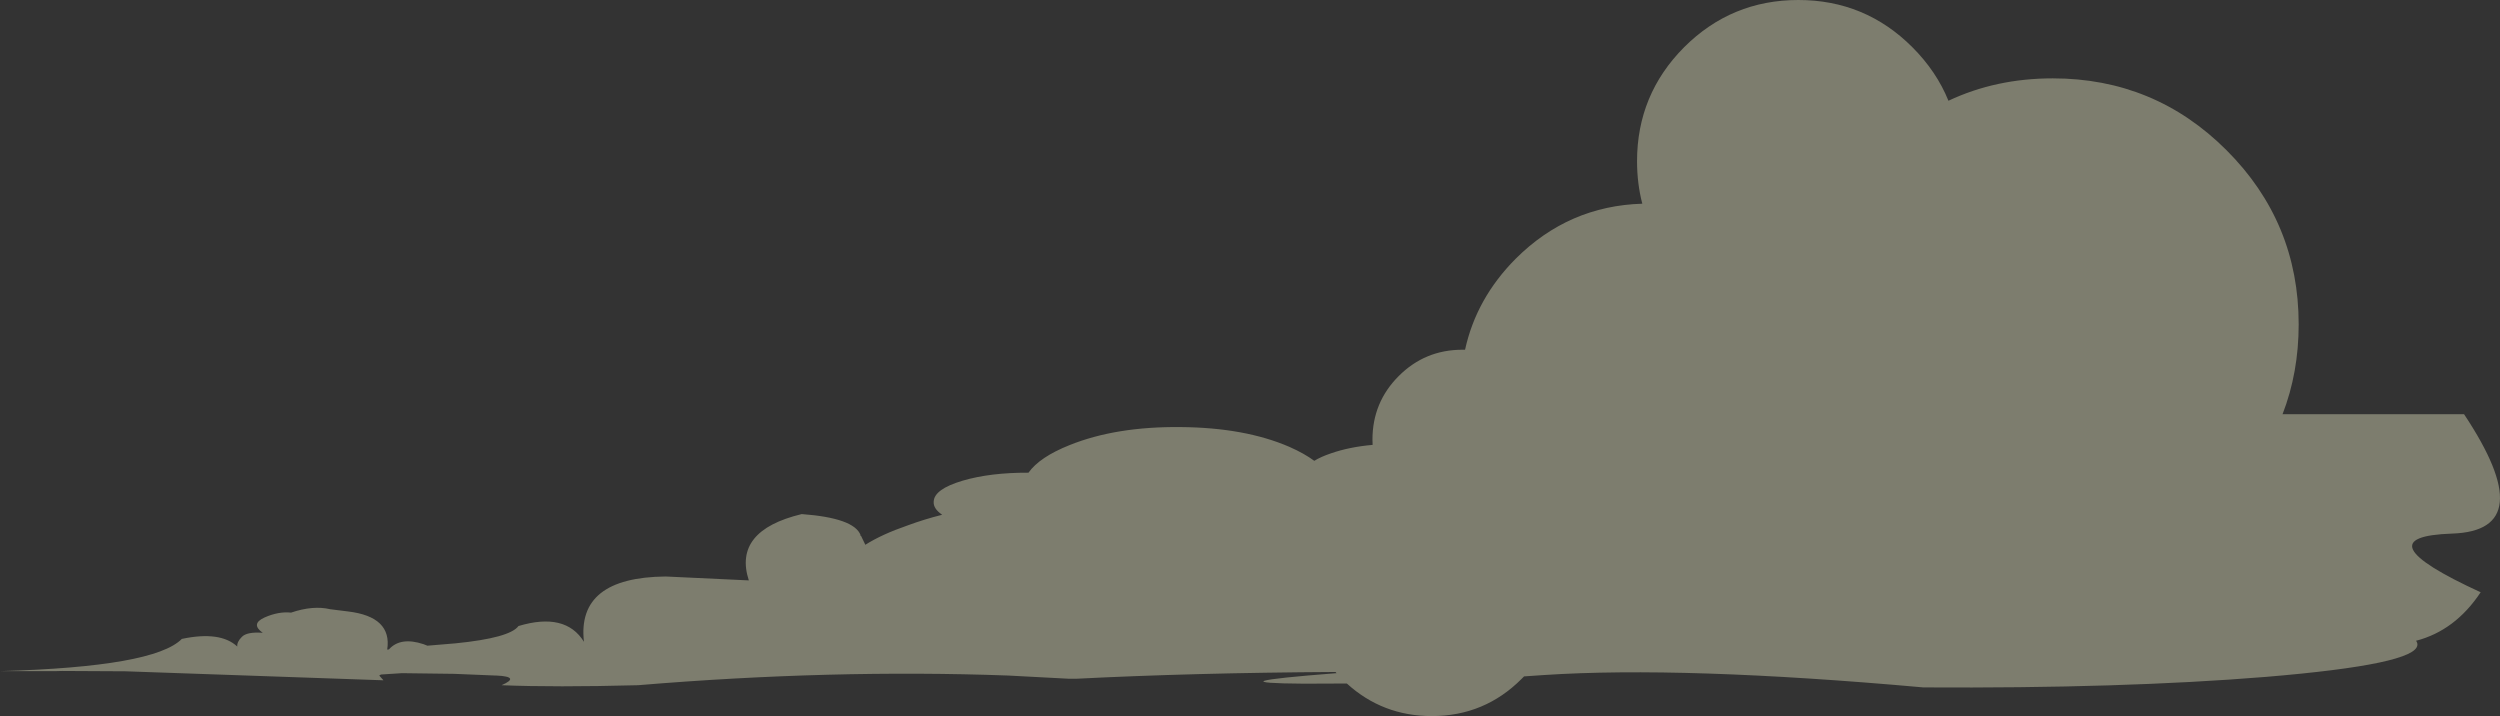 <?xml version="1.0" encoding="UTF-8" standalone="no"?>
<svg xmlns:ffdec="https://www.free-decompiler.com/flash" xmlns:xlink="http://www.w3.org/1999/xlink" ffdec:objectType="shape" height="211.1px" width="737.0px" xmlns="http://www.w3.org/2000/svg">
  <rect width="100%" height="100%" fill="#333333" stroke="none"/>
  <g transform="matrix(1.0, 0.0, 0.0, 1.0, 0.0, 0.0)">
    <path d="M677.65 95.6 Q677.65 109.85 672.9 122.1 L726.4 122.1 Q749.2 156.4 722.95 157.3 695.6 158.2 731.3 174.6 723.8 185.9 712.25 188.9 712.7 189.5 712.65 190.1 712.4 195.85 667.95 199.55 625.6 203.0 567.0 202.65 496.15 196.3 455.15 199.0 L449.3 199.4 448.6 200.1 Q437.65 211.1 422.1 211.1 407.6 211.1 397.05 201.5 L384.35 201.55 Q356.45 201.35 394.0 198.45 L393.7 198.1 Q351.5 198.35 317.2 200.1 L315.25 200.1 297.25 199.15 Q245.2 197.25 188.1 202.0 163.55 202.65 147.85 202.0 153.6 199.5 146.35 199.15 L146.05 199.15 133.95 198.65 118.5 198.45 112.3 198.85 111.8 199.15 113.05 200.55 37.0 197.9 18.35 197.8 16.35 197.85 0.0 197.85 Q45.5 196.6 53.6 188.35 64.95 185.95 69.95 190.6 69.8 189.25 71.3 187.75 72.8 186.2 77.45 186.55 73.8 183.95 77.95 182.05 82.1 180.2 85.8 180.6 92.3 178.4 97.35 179.6 L102.55 180.25 Q115.65 181.8 114.15 191.5 L114.65 191.45 Q118.05 187.65 124.85 189.9 L126.0 190.35 134.35 189.65 Q150.3 188.05 152.85 184.55 166.7 180.4 172.15 189.2 169.95 170.2 196.25 169.95 L220.75 171.1 Q216.0 156.45 236.35 151.55 251.8 152.7 253.7 157.75 L253.6 157.9 253.85 158.0 255.1 160.6 Q260.0 157.5 267.55 154.9 272.4 153.1 277.75 151.75 275.1 149.95 275.25 147.9 275.35 144.2 283.8 141.7 291.95 139.3 303.2 139.35 306.45 134.75 315.35 131.2 329.05 125.7 348.05 125.9 367.0 126.05 380.15 131.75 384.55 133.7 387.45 135.85 389.4 134.65 392.35 133.65 397.8 131.75 404.65 131.15 L404.6 129.6 Q404.6 118.6 412.35 110.85 420.1 103.1 431.1 103.1 L431.9 103.1 Q435.2 87.95 446.85 76.25 462.45 60.7 484.15 60.05 482.6 54.1 482.6 47.55 482.6 27.85 496.5 13.9 510.45 0.0 530.15 0.0 549.85 0.0 563.75 13.9 570.9 21.05 574.4 29.7 588.4 23.1 605.15 23.1 635.2 23.1 656.4 44.3 677.65 65.55 677.65 95.6" fill="#ffffd5" fill-opacity="0.361" fill-rule="evenodd" stroke="none"/>
  </g>
</svg>
